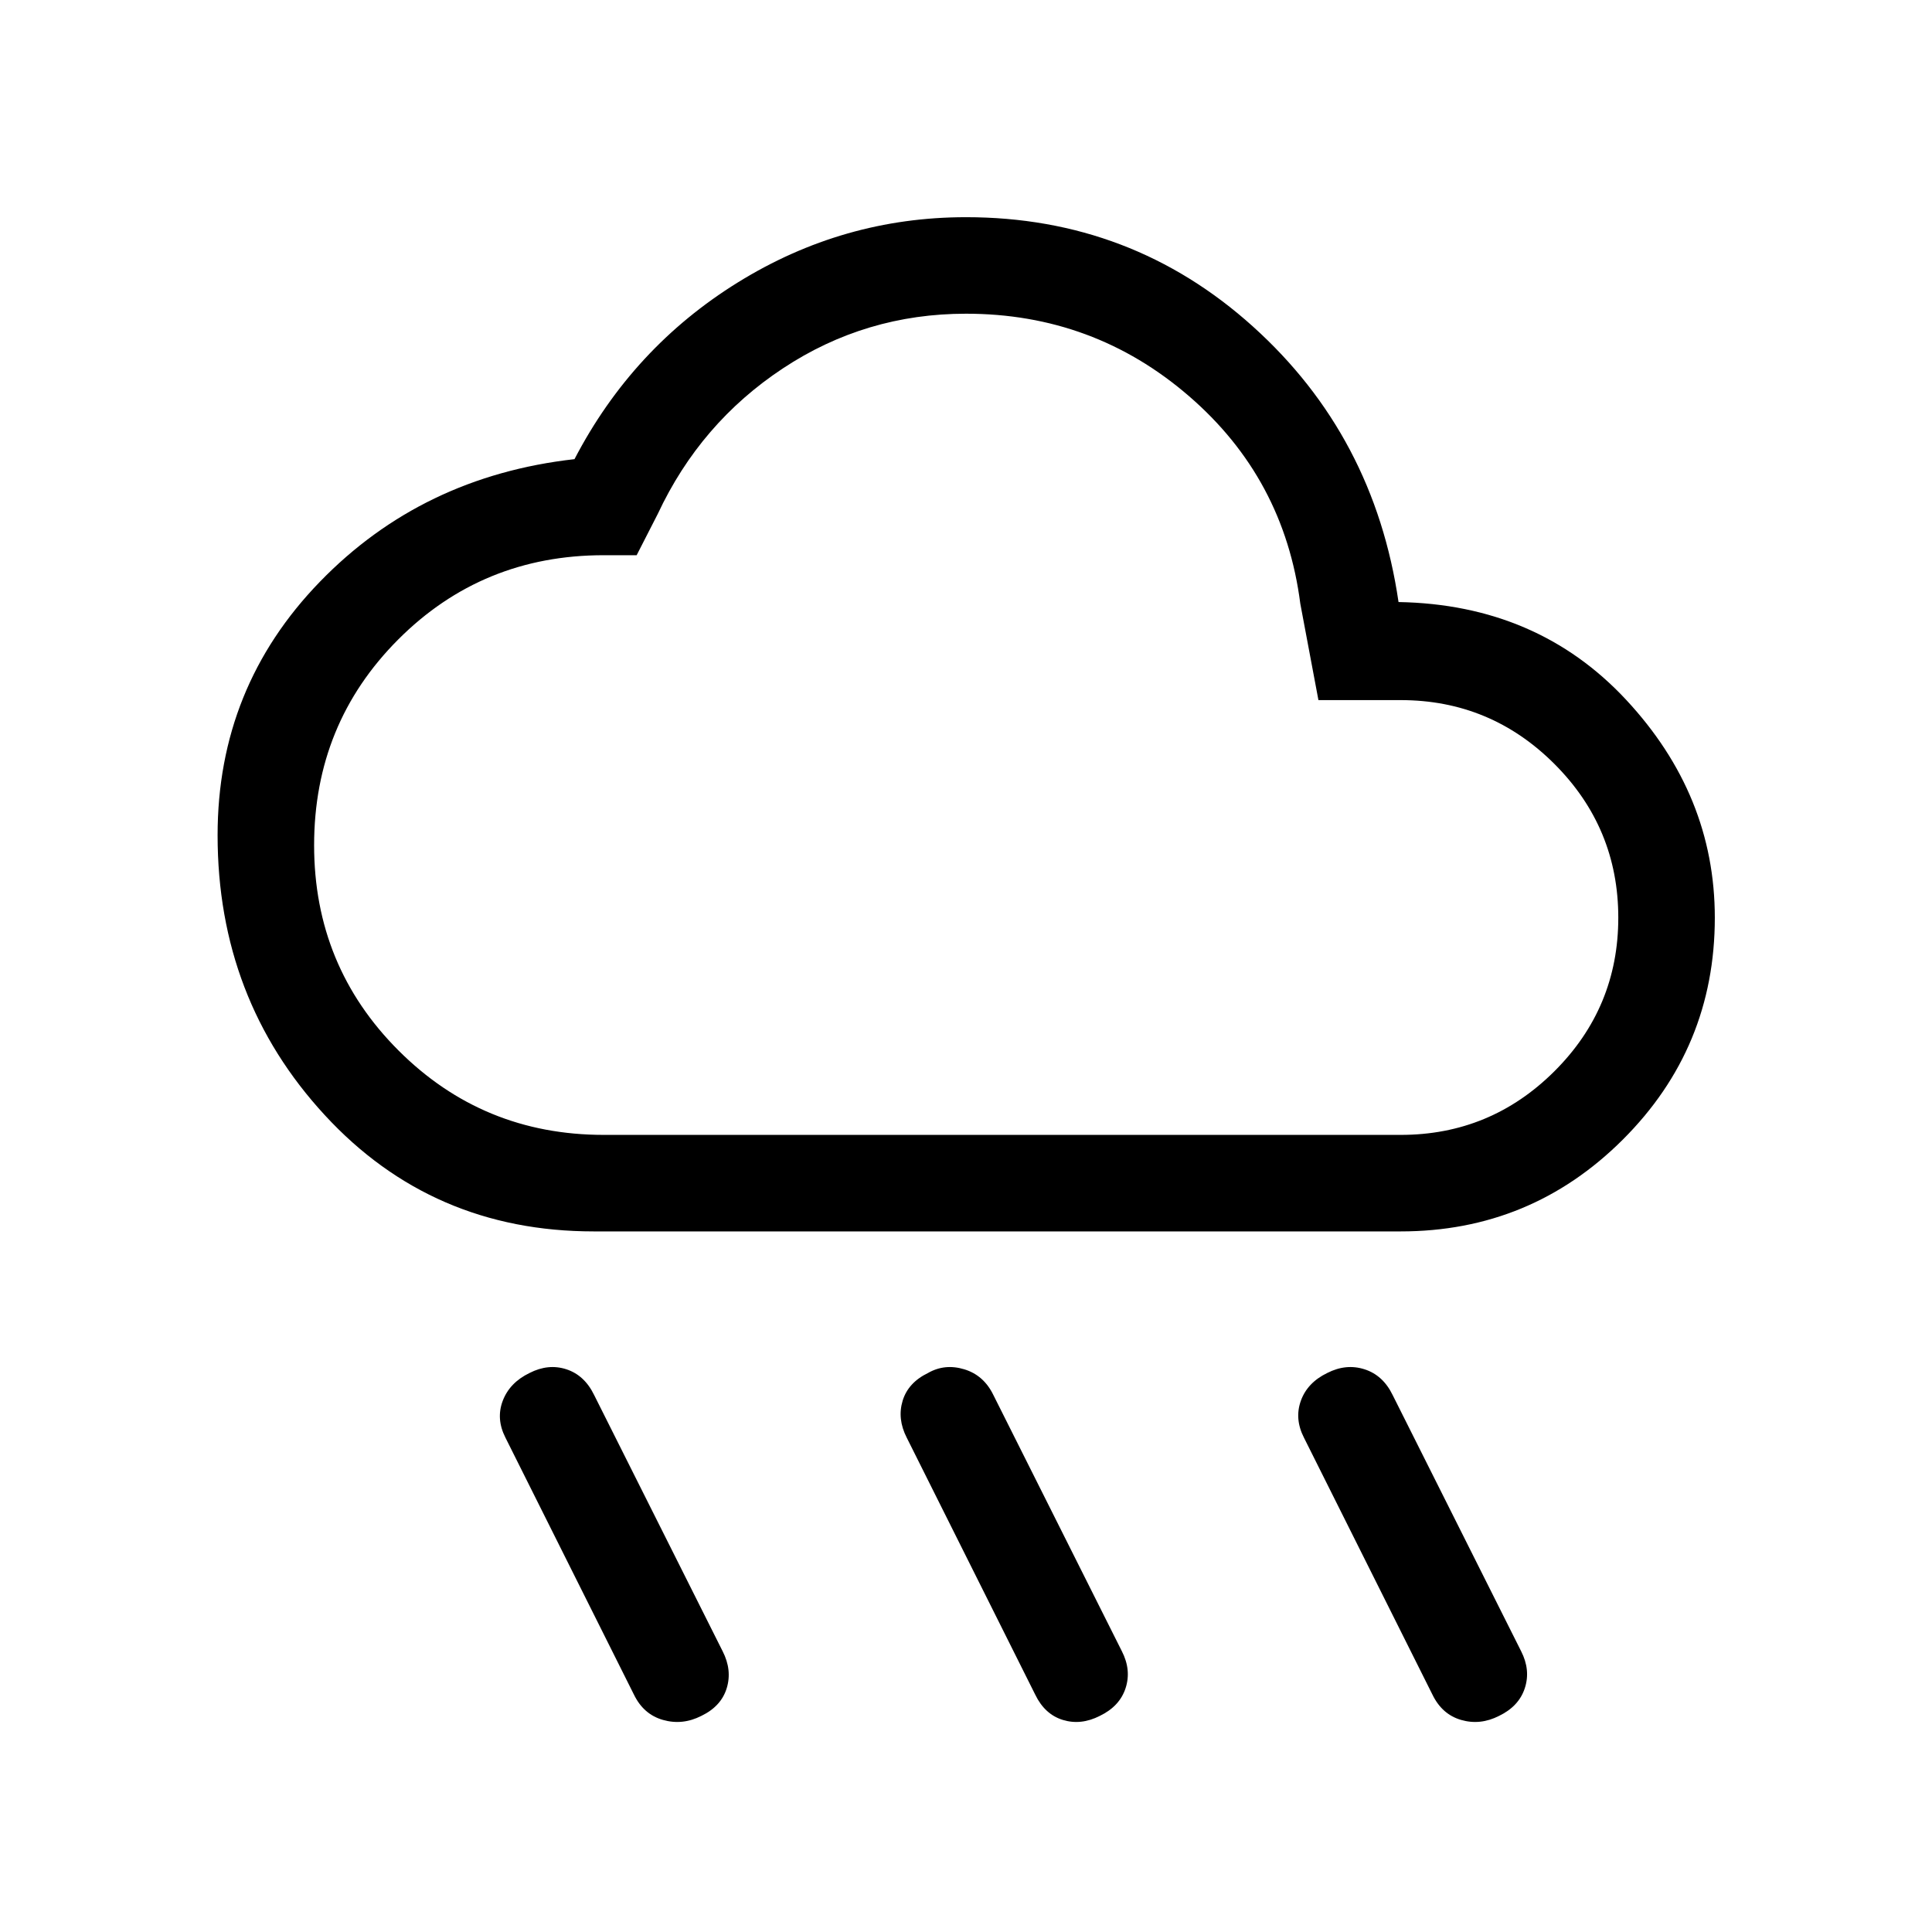 <svg xmlns="http://www.w3.org/2000/svg" height="20" viewBox="0 -960 960 960" width="20"><path d="M546.5-107.39q-9.35 4.77-18.35 2.02-9-2.75-13.76-12.59l-63.85-127.69q-4.77-9.35-2.02-18.35 2.75-9 12.6-13.77 8.34-4.77 18.03-1.83 9.7 2.95 14.46 12.79l63.85 127.31q4.77 9.35 1.83 18.35-2.94 9-12.79 13.76Zm198.38 0q-9.34 4.77-18.84 2.02-9.5-2.75-14.27-12.59l-63.85-127.69Q643.15-255 646.4-264q3.25-9 13.1-13.77 9.35-4.77 18.54-1.83 9.19 2.95 13.96 12.79l63.85 127.31q4.76 9.35 1.82 18.35-2.94 9-12.79 13.76Zm-396.38 0q-9.35 4.77-19.04 2.02-9.69-2.75-14.46-12.59l-63.85-127.69q-4.76-9.35-1.32-18.35 3.44-9 13.29-13.77 9.34-4.77 18.34-1.83 9 2.95 13.77 12.79l63.85 127.31q4.77 9.35 2.02 18.35-2.75 9-12.6 13.76ZM295-348.12q-80.35 0-133.61-57.77-53.27-57.76-53.27-139.11 0-73.5 50.8-125.9 50.81-52.41 126.54-60.95 28.85-55.42 81.17-87.82 52.33-32.41 113.37-32.41 82.27 0 142.56 54.31 60.29 54.31 72.36 136.92 69 1.24 113.08 48.56 44.08 47.33 44.08 108.29 0 64.65-45.72 110.27-45.71 45.61-110.36 45.61H295Zm5-47.96h396q44.65 0 76.39-31.63 31.73-31.64 31.73-76.29 0-44.65-31.73-76.39-31.74-31.73-76.39-31.73h-40.88l-9-47.88q-8-62.35-55.39-103.23-47.38-40.89-110.73-40.89-49.88 0-90.94 27.14-41.06 27.13-62.21 72.33l-10.5 20.53H300q-60.35 0-102.14 41.89-41.78 41.88-41.78 102.23 0 60.04 41.94 101.98 41.94 41.94 101.98 41.94ZM480-600Z"/></svg>